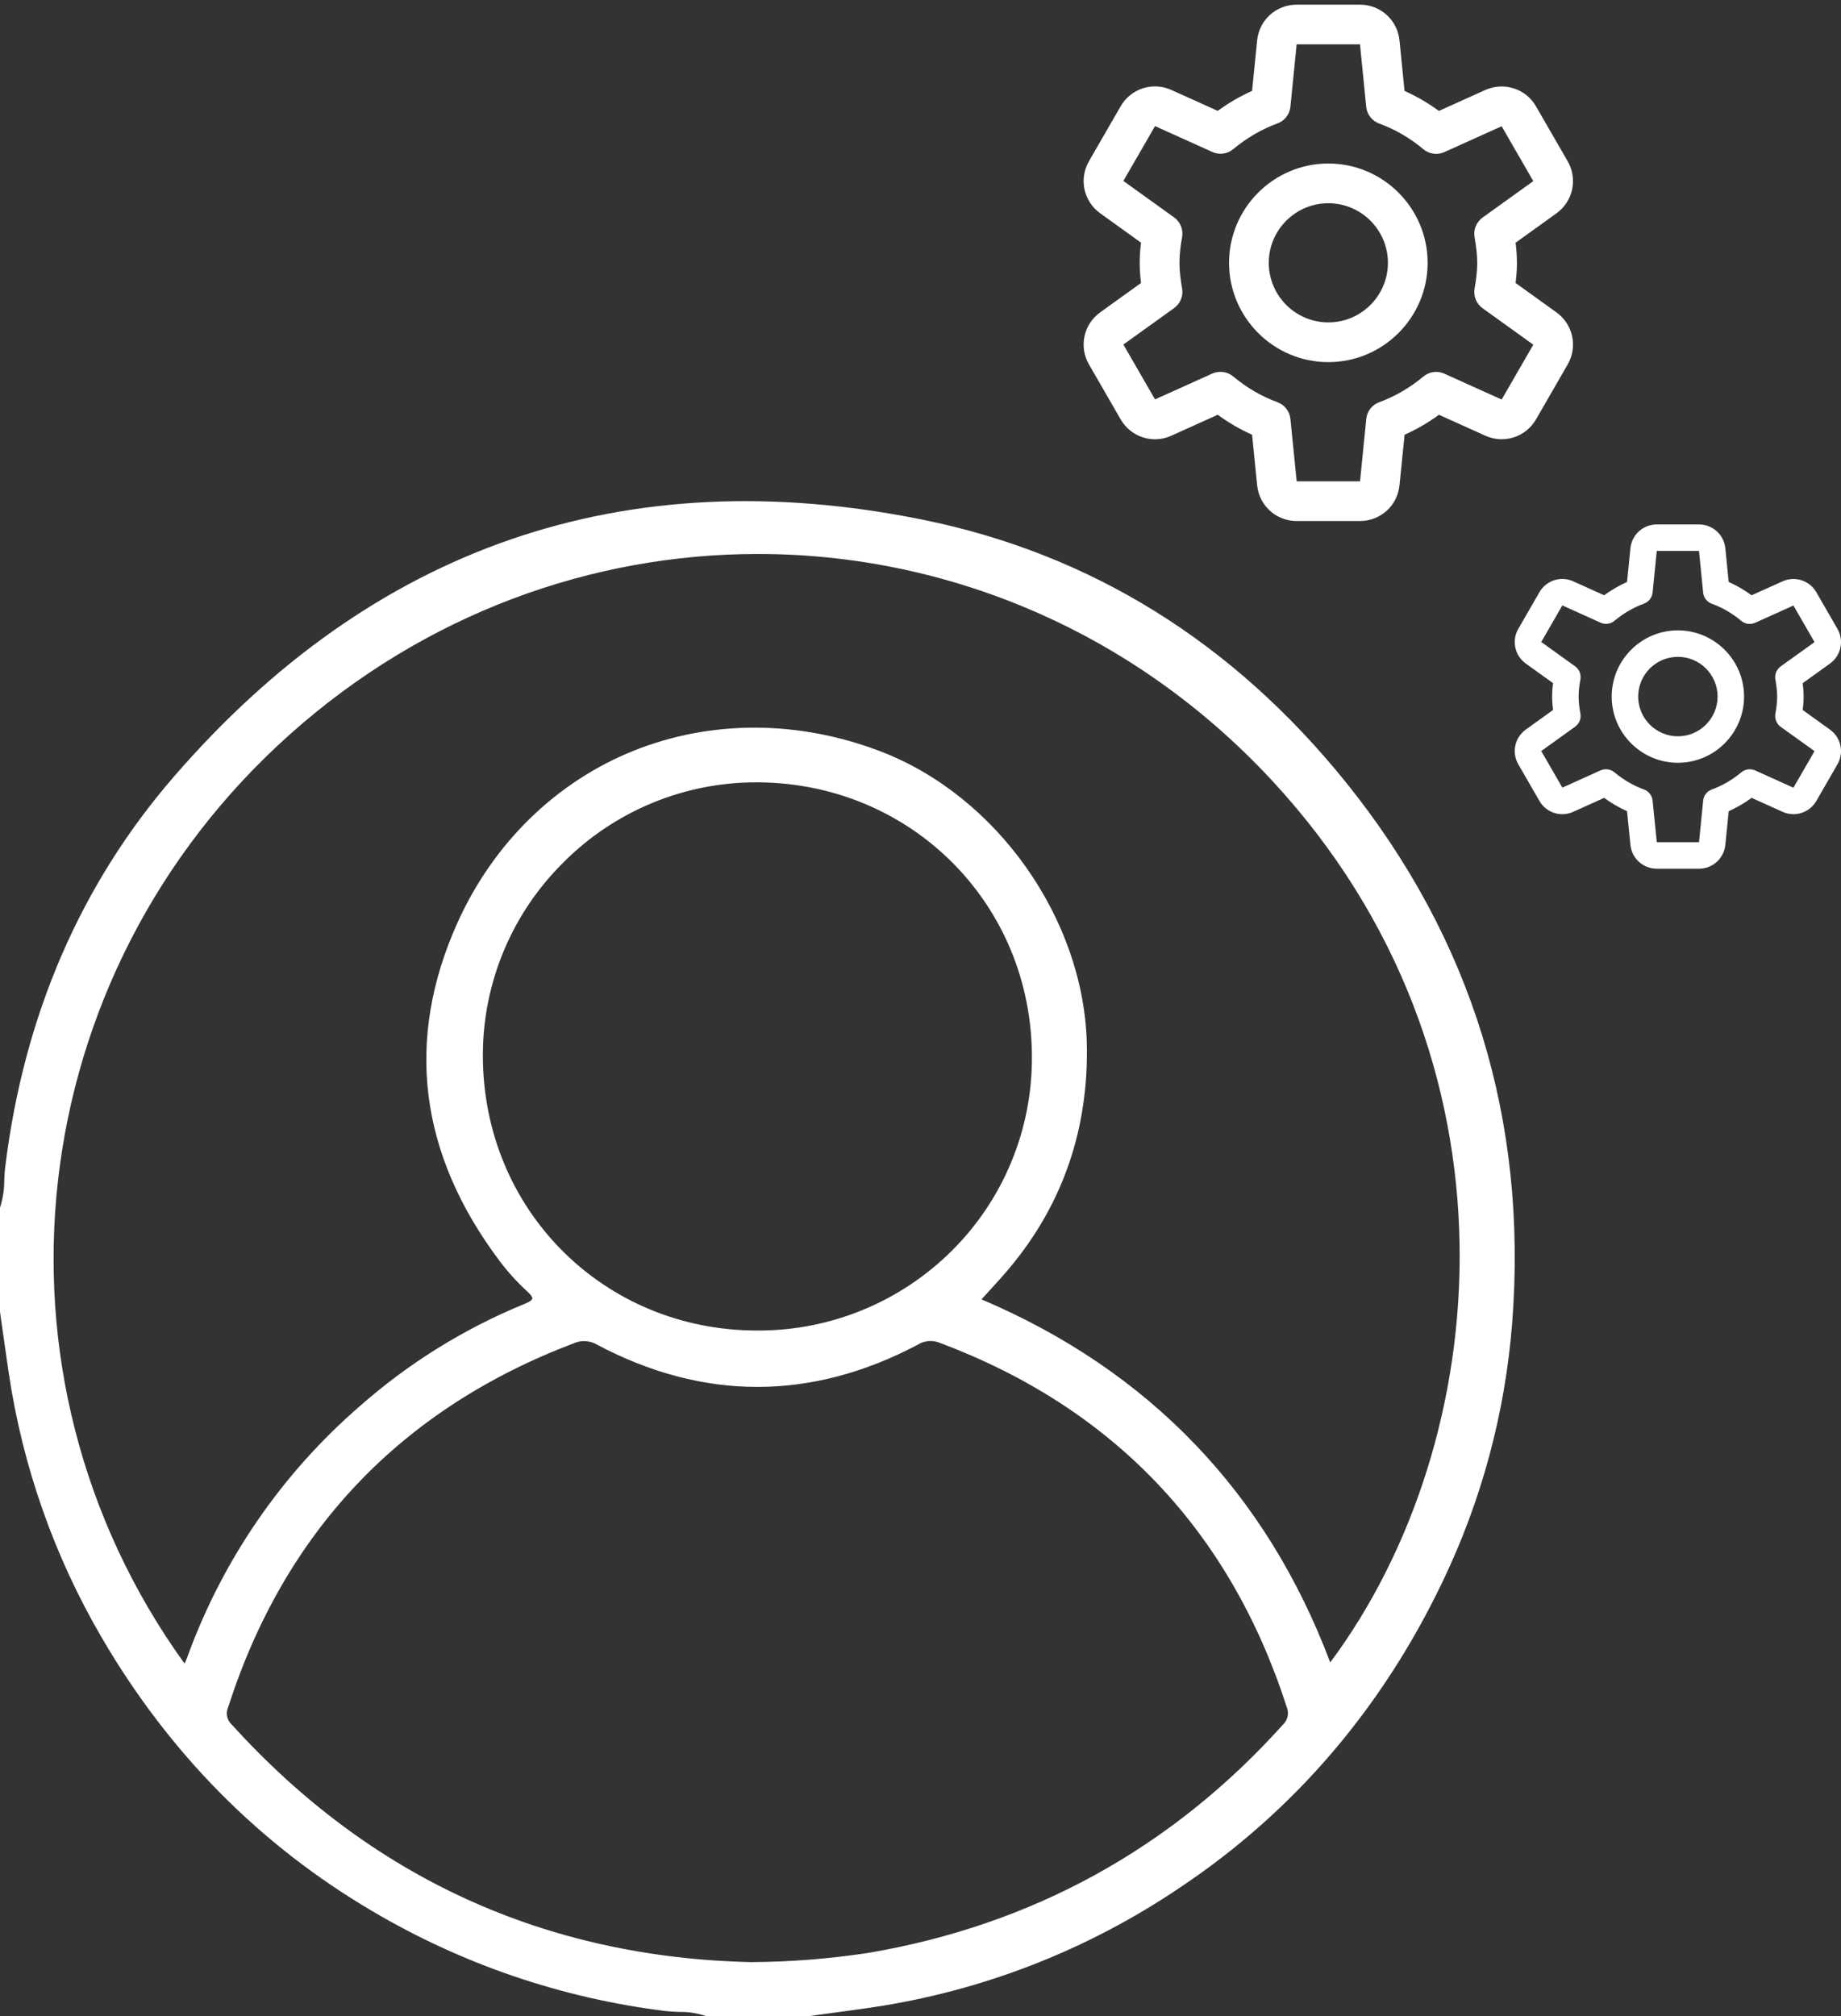 <svg width="158" height="173" viewBox="0 0 158 173" fill="none" xmlns="http://www.w3.org/2000/svg">
<rect x="0" y="0" width="158" height="173" fill="#333333" stroke="none"/>
<path d="M114.002 31.072C109.306 31.072 105.481 27.248 105.481 22.551C105.481 17.854 109.306 14.03 114.002 14.03C118.699 14.03 122.523 17.854 122.523 22.551C122.523 27.248 118.699 31.072 114.002 31.072ZM114.002 17.438C111.184 17.438 108.89 19.732 108.89 22.551C108.89 25.37 111.184 27.663 114.002 27.663C116.821 27.663 119.115 25.37 119.115 22.551C119.115 19.732 116.821 17.438 114.002 17.438Z" fill="white"/>
<path d="M116.718 44.705H111.282C109.523 44.705 108.064 43.386 107.891 41.634L107.458 37.302C106.425 36.842 105.44 36.269 104.509 35.588L100.529 37.384C98.93 38.113 97.052 37.503 96.176 35.98L93.46 31.273C92.58 29.749 92.996 27.827 94.421 26.801L97.928 24.279C97.86 23.75 97.812 23.164 97.812 22.551C97.812 21.937 97.86 21.348 97.928 20.823L94.421 18.3C92.996 17.275 92.58 15.352 93.46 13.829L96.176 9.122C97.055 7.598 98.923 6.995 100.529 7.718L104.509 9.514C105.44 8.832 106.425 8.26 107.458 7.799L107.891 3.467C108.064 1.719 109.523 0.4 111.282 0.4H116.718C118.477 0.4 119.936 1.719 120.109 3.471L120.542 7.803C121.578 8.263 122.563 8.839 123.491 9.517L127.471 7.721C129.077 7.002 130.948 7.605 131.824 9.125L134.54 13.832C135.42 15.356 135.004 17.278 133.579 18.304L130.072 20.826C130.14 21.354 130.188 21.941 130.188 22.554C130.188 23.168 130.14 23.757 130.072 24.282L133.579 26.804C135.004 27.83 135.42 29.753 134.54 31.276L131.827 35.98C130.948 37.5 129.084 38.11 127.475 37.384L123.494 35.588C122.563 36.269 121.578 36.842 120.546 37.302L120.109 41.637C119.936 43.386 118.477 44.705 116.718 44.705V44.705ZM104.748 31.907C105.14 31.907 105.529 32.043 105.842 32.305C106.998 33.273 108.276 34.013 109.636 34.511C110.249 34.736 110.682 35.291 110.747 35.942L111.285 41.297H116.722L117.257 35.942C117.321 35.291 117.754 34.736 118.368 34.511C119.728 34.013 121.006 33.27 122.161 32.305C122.666 31.886 123.361 31.791 123.954 32.06L128.876 34.282L131.592 29.575L127.236 26.446C126.705 26.065 126.442 25.41 126.551 24.766C126.677 24.047 126.78 23.314 126.78 22.558C126.78 21.801 126.677 21.068 126.551 20.349C126.439 19.705 126.705 19.054 127.236 18.669L131.592 15.54L128.876 10.833L123.954 13.052C123.358 13.321 122.662 13.226 122.158 12.806C121.006 11.838 119.731 11.099 118.364 10.601C117.751 10.376 117.318 9.821 117.253 9.17L116.718 3.805H111.282L110.747 9.159C110.682 9.81 110.249 10.366 109.636 10.591C108.276 11.088 106.998 11.832 105.842 12.796C105.341 13.215 104.646 13.314 104.049 13.041L99.128 10.819L96.411 15.526L100.767 18.655C101.299 19.037 101.561 19.691 101.452 20.335C101.326 21.054 101.224 21.787 101.224 22.544C101.224 23.3 101.326 24.033 101.452 24.753C101.565 25.397 101.299 26.048 100.767 26.433L96.411 29.562L99.128 34.269L104.049 32.05C104.274 31.954 104.509 31.907 104.748 31.907V31.907Z" fill="white"/>
<path d="M144.001 65.448C140.87 65.448 138.32 62.898 138.32 59.767C138.32 56.636 140.87 54.087 144.001 54.087C147.132 54.087 149.681 56.636 149.681 59.767C149.681 62.898 147.132 65.448 144.001 65.448ZM144.001 56.359C142.122 56.359 140.593 57.888 140.593 59.767C140.593 61.646 142.122 63.176 144.001 63.176C145.88 63.176 147.409 61.646 147.409 59.767C147.409 57.888 145.88 56.359 144.001 56.359Z" fill="white"/>
<path d="M145.812 74.537H142.188C141.015 74.537 140.043 73.657 139.927 72.489L139.638 69.601C138.95 69.295 138.293 68.913 137.673 68.458L135.019 69.656C133.953 70.142 132.701 69.735 132.117 68.72L130.306 65.582C129.72 64.566 129.997 63.285 130.947 62.601L133.285 60.919C133.24 60.567 133.208 60.176 133.208 59.767C133.208 59.358 133.24 58.965 133.285 58.615L130.947 56.934C129.997 56.25 129.72 54.968 130.306 53.953L132.117 50.815C132.704 49.799 133.949 49.397 135.019 49.879L137.673 51.076C138.293 50.621 138.95 50.24 139.638 49.933L139.927 47.045C140.043 45.879 141.015 45 142.188 45H145.812C146.985 45 147.957 45.879 148.073 47.047L148.362 49.935C149.052 50.242 149.709 50.626 150.327 51.078L152.981 49.881C154.051 49.401 155.299 49.803 155.883 50.817L157.694 53.955C158.28 54.971 158.003 56.252 157.053 56.936L154.715 58.617C154.76 58.97 154.792 59.361 154.792 59.77C154.792 60.178 154.76 60.572 154.715 60.922L157.053 62.603C158.003 63.287 158.28 64.568 157.694 65.584L155.885 68.72C155.299 69.733 154.056 70.14 152.983 69.656L150.329 68.458C149.709 68.913 149.052 69.295 148.364 69.601L148.073 72.492C147.957 73.657 146.985 74.537 145.812 74.537V74.537ZM137.832 66.004C138.093 66.004 138.352 66.095 138.561 66.27C139.332 66.916 140.184 67.409 141.09 67.74C141.499 67.89 141.788 68.261 141.831 68.695L142.19 72.264H145.814L146.171 68.695C146.214 68.261 146.503 67.89 146.912 67.74C147.818 67.409 148.671 66.913 149.441 66.27C149.777 65.991 150.241 65.927 150.636 66.107L153.917 67.588L155.728 64.45L152.824 62.364C152.47 62.11 152.295 61.674 152.367 61.244C152.452 60.765 152.52 60.276 152.52 59.772C152.52 59.267 152.452 58.779 152.367 58.299C152.292 57.87 152.47 57.436 152.824 57.179L155.728 55.093L153.917 51.955L150.636 53.434C150.238 53.614 149.775 53.55 149.439 53.271C148.671 52.626 147.821 52.133 146.91 51.801C146.501 51.651 146.212 51.28 146.169 50.846L145.812 47.27H142.188L141.831 50.84C141.788 51.274 141.499 51.644 141.09 51.794C140.184 52.126 139.332 52.621 138.561 53.264C138.227 53.544 137.764 53.609 137.366 53.428L134.085 51.946L132.274 55.084L135.178 57.17C135.533 57.425 135.708 57.861 135.635 58.29C135.551 58.77 135.483 59.258 135.483 59.763C135.483 60.267 135.551 60.756 135.635 61.235C135.71 61.664 135.533 62.099 135.178 62.355L132.274 64.441L134.085 67.579L137.366 66.1C137.516 66.036 137.673 66.004 137.832 66.004V66.004Z" fill="white"/>
<path d="M115.561 67.188C105.842 55.102 93.585 47.498 79.136 44.58C53.623 39.433 32.003 46.875 14.873 66.697C6.903 75.916 2.054 87.142 0.457 100.06C0.406 100.456 0.386 100.862 0.365 101.255C0.369 102.059 0.246 102.858 0 103.624V112.552L0.233 114.224C0.403 115.415 0.572 116.593 0.748 117.794C1.94 125.829 4.661 133.561 8.765 140.571C14.548 150.47 22.362 158.349 31.983 163.998C39.671 168.539 48.213 171.449 57.075 172.547C57.474 172.594 57.88 172.611 58.273 172.628C59.078 172.612 59.88 172.738 60.642 173H60.706H69.339L71.031 172.77C72.293 172.597 73.559 172.431 74.821 172.245C84.294 170.841 93.331 167.326 101.264 161.96C111 155.466 118.58 146.632 123.795 135.735C127.152 128.756 129.181 121.214 129.781 113.493C131.118 96.158 126.329 80.576 115.561 67.188ZM48.395 73.957C50.564 71.788 53.139 70.069 55.974 68.897C58.808 67.725 61.846 67.123 64.912 67.127H65.132C78.276 67.249 88.567 77.618 88.56 90.709C88.573 93.789 87.974 96.84 86.799 99.687C85.624 102.534 83.895 105.119 81.714 107.293C79.517 109.485 76.908 111.221 74.037 112.4C71.166 113.579 68.091 114.178 64.987 114.163H64.936C51.762 114.136 41.441 103.769 41.441 90.564C41.437 87.473 42.05 84.412 43.245 81.561C44.439 78.71 46.19 76.126 48.395 73.96V73.957ZM19.58 146.484C24.436 131.376 34.426 120.867 49.272 115.246C49.591 115.109 49.939 115.05 50.286 115.076C50.633 115.101 50.968 115.209 51.265 115.391C60.374 120.204 69.62 120.204 78.743 115.391C79.017 115.214 79.329 115.105 79.654 115.072C79.979 115.039 80.307 115.084 80.611 115.202C95.501 120.773 105.538 131.291 110.431 146.47C110.537 146.724 110.563 147.004 110.505 147.273C110.448 147.542 110.31 147.787 110.11 147.976C100.563 158.593 88.58 165.186 74.493 167.568C71.175 168.073 67.825 168.336 64.469 168.357C46.774 167.954 31.779 161.084 19.901 147.986C19.696 147.802 19.554 147.557 19.497 147.287C19.439 147.017 19.468 146.736 19.58 146.484V146.484ZM84.936 110.721C85.552 110.044 86.13 109.415 86.689 108.741C91.257 103.255 93.457 96.771 93.271 89.45C92.976 78.803 85.548 68.301 75.606 64.484C68.564 61.776 61.034 61.753 54.398 64.409C47.762 67.066 42.358 72.312 39.275 79.141C34.734 89.217 35.952 99.001 42.899 108.223C43.59 109.142 44.363 109.995 45.211 110.772C45.336 110.887 45.718 111.239 45.684 111.428C45.651 111.618 45.167 111.817 45.008 111.882C39.828 114.003 35.041 116.977 30.846 120.681C24.261 126.392 19.224 133.672 16.199 141.847L16.162 141.948C16.074 142.185 15.986 142.426 15.888 142.652C15.867 142.674 15.843 142.694 15.817 142.71C-2.081 117.865 1.797 83.622 24.876 63.015C36.483 52.649 50.794 47.532 65.051 47.532C81.166 47.532 97.2 54.074 109.169 66.971C131.317 90.855 128.275 123.703 114.164 142.642C108.685 128.09 98.618 117.598 84.235 111.489L84.936 110.721Z" fill="white"/>
</svg>
